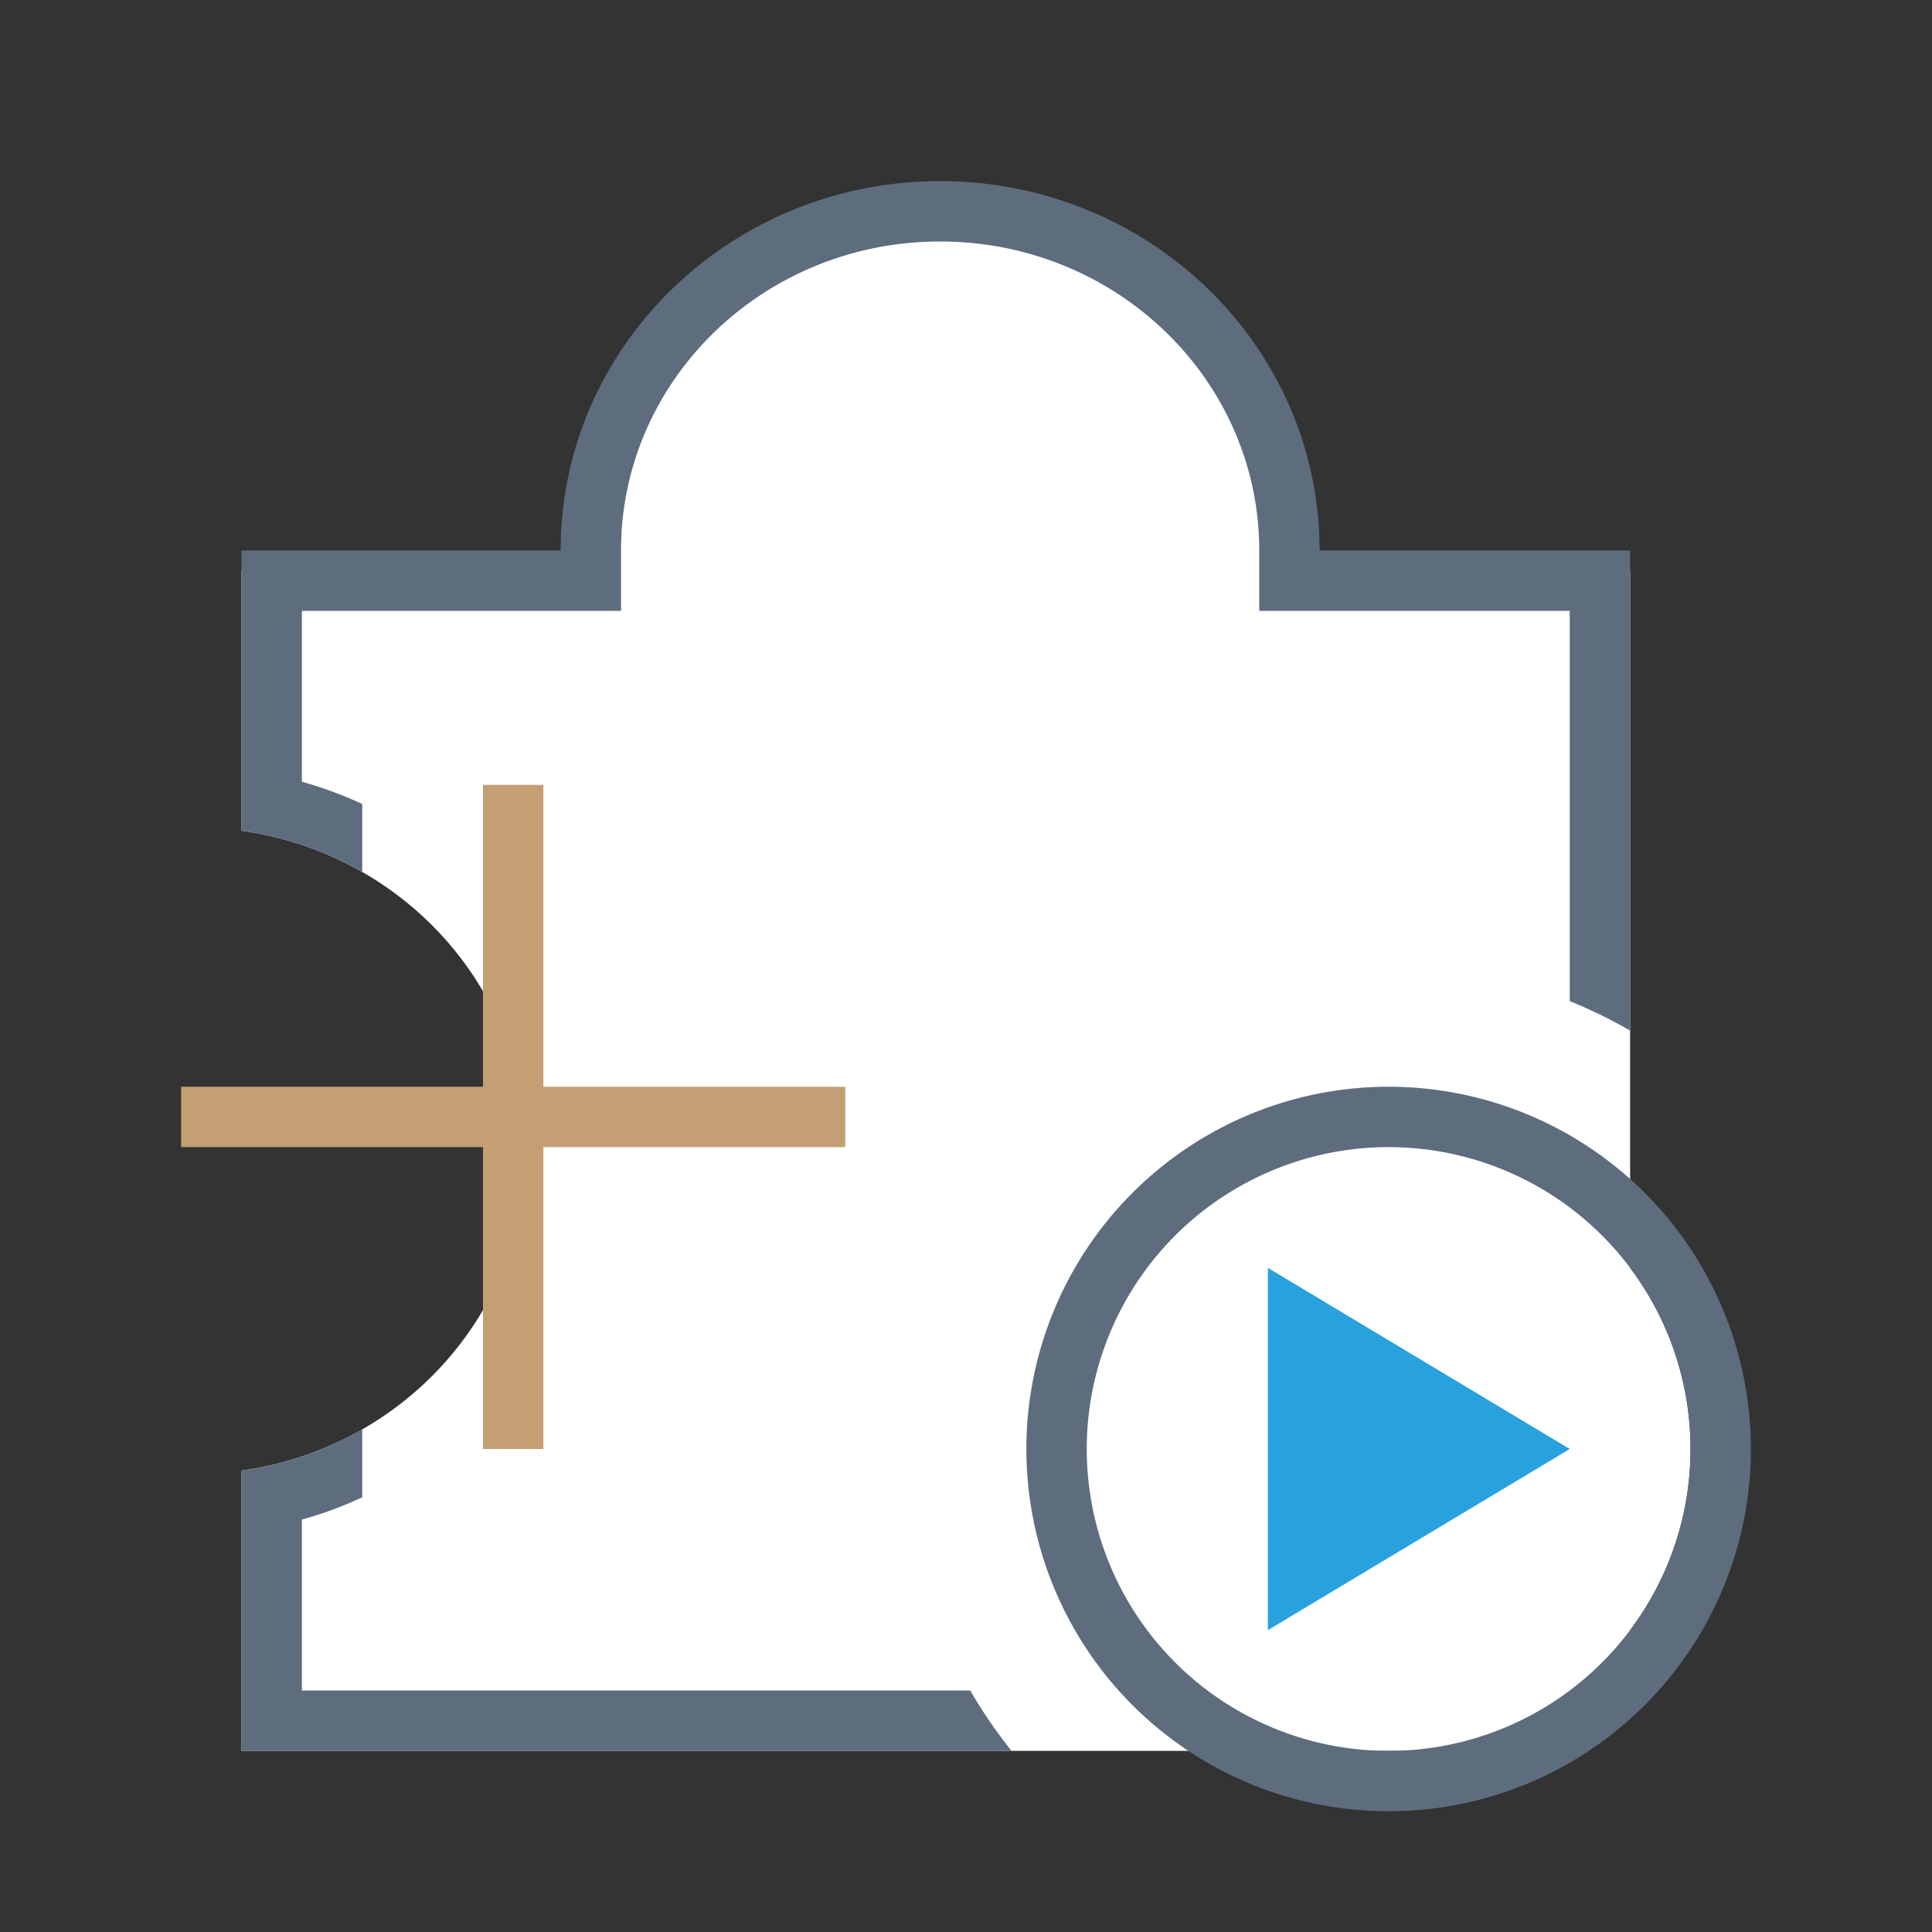 <svg xmlns="http://www.w3.org/2000/svg" viewBox="0 0 1024 1024" version="1.1"><rect x="0" y="0" width="1024" height="1024" fill="#333333" stroke="none"/><path d="M864 672c20.096 26.72 32 59.968 32 96a159.296 159.296 0 0 1-32 96v13.216L809.504 928H128v-148.544c85.28-11.904 150.848-83.264 150.848-169.6 0-86.272-65.568-157.664-150.848-169.536V302.592h169.152c0-108.16 90.048-195.776 201.12-195.776 111.104 0 201.152 87.648 201.152 195.776H864V672z" fill="#FFFFFF" p-id="35304"></path><path d="M192 793.6c-10.24 4.8-20.928 8.736-32 11.808V896h354.24c6.496 11.232 13.824 21.92 21.92 32H128v-148.544a178.016 178.016 0 0 0 64-21.856v36.032z m0-331.456a178.016 178.016 0 0 0-64-21.824V291.776h169.152C297.152 183.648 387.2 96 498.24 96c111.104 0 201.152 87.648 201.152 195.776H864v254.464a254.944 254.944 0 0 0-32-15.616v-206.848h-164.576v-32c0-90.24-75.52-163.776-169.152-163.776-93.6 0-169.12 73.504-169.12 163.776v32H160v90.56c11.072 3.104 21.76 7.04 32 11.808v36zM736 960a192 192 0 1 1 0-384 192 192 0 0 1 0 384z m0-32a160 160 0 1 0 0-320 160 160 0 0 0 0 320z" fill="#5D6D7E" p-id="35305"></path><path d="M288 576h160v32H288v160H256v-160H96v-32h160v-160h32v160z" fill="#C49F74" p-id="35306"></path><path d="M832 768l-160 96v-192z" fill="#27A2DF" p-id="35307"></path></svg>